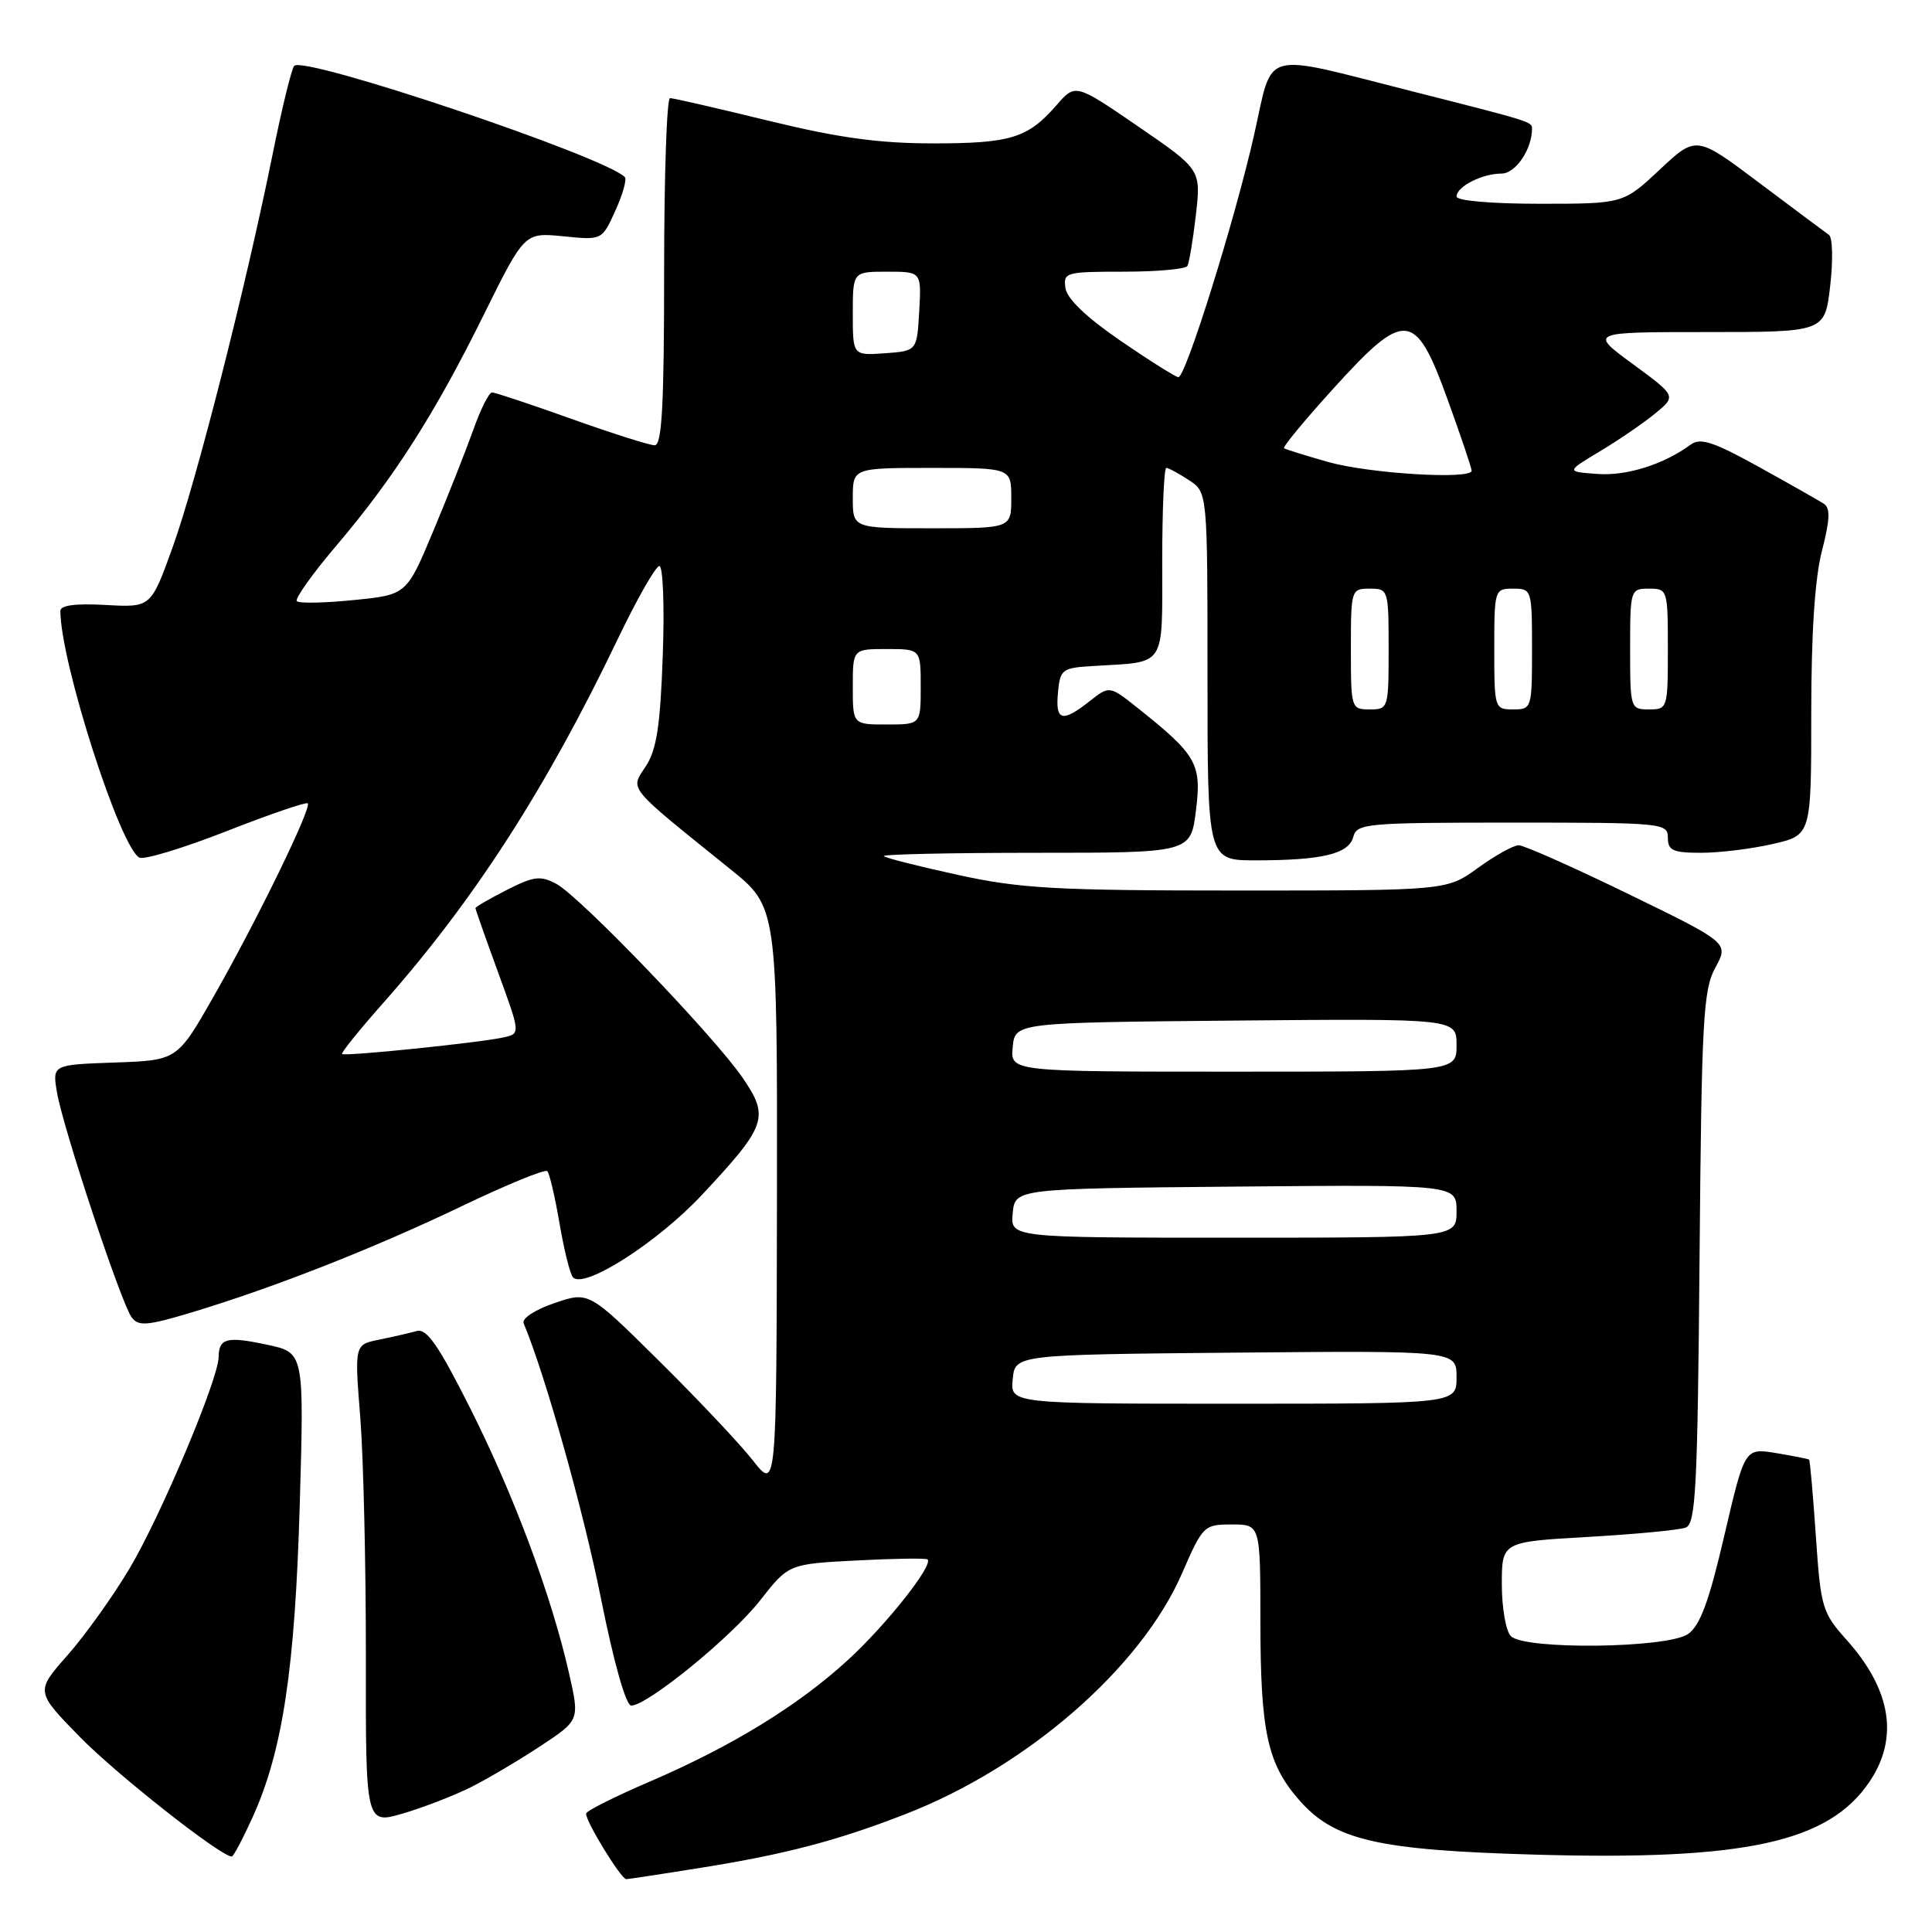 <?xml version="1.0" encoding="UTF-8" standalone="no"?>
<!DOCTYPE svg PUBLIC "-//W3C//DTD SVG 1.1//EN" "http://www.w3.org/Graphics/SVG/1.1/DTD/svg11.dtd" >
<svg xmlns="http://www.w3.org/2000/svg" xmlns:xlink="http://www.w3.org/1999/xlink" version="1.1" viewBox="0 0 256 256">
 <g >
 <path fill="currentColor"
d=" M 93.00 247.47 C 104.06 245.70 110.97 243.89 120.00 240.37 C 136.12 234.11 151.16 221.01 156.62 208.49 C 159.38 202.15 159.53 202.00 163.22 202.00 C 167.00 202.00 167.00 202.00 167.01 214.75 C 167.01 229.46 167.93 233.71 172.15 238.52 C 176.83 243.85 182.46 245.15 203.46 245.75 C 231.25 246.54 242.30 244.12 247.72 236.09 C 251.63 230.29 250.60 223.91 244.69 217.30 C 241.45 213.68 241.26 213.03 240.61 203.55 C 240.24 198.08 239.83 193.51 239.72 193.41 C 239.60 193.31 237.63 192.92 235.34 192.54 C 231.19 191.86 231.19 191.86 228.49 203.44 C 226.46 212.18 225.28 215.39 223.68 216.51 C 220.97 218.41 202.04 218.64 200.20 216.80 C 199.54 216.14 199.00 213.06 199.00 209.95 C 199.00 204.30 199.00 204.30 210.42 203.65 C 216.70 203.29 222.53 202.74 223.37 202.41 C 224.70 201.90 224.94 197.17 225.20 166.66 C 225.47 135.10 225.68 131.16 227.29 128.22 C 229.08 124.94 229.08 124.94 215.79 118.47 C 208.48 114.91 201.93 112.00 201.24 112.00 C 200.55 112.00 198.12 113.35 195.84 115.00 C 191.70 118.00 191.70 118.00 164.05 118.00 C 139.87 118.00 135.23 117.74 126.98 115.94 C 121.79 114.81 117.35 113.69 117.11 113.44 C 116.87 113.20 125.91 113.00 137.22 113.00 C 157.77 113.00 157.77 113.00 158.47 107.40 C 159.24 101.20 158.59 100.06 150.76 93.82 C 147.01 90.84 147.01 90.84 144.37 92.92 C 140.73 95.79 139.82 95.53 140.19 91.75 C 140.48 88.66 140.72 88.49 145.00 88.24 C 154.59 87.67 154.00 88.58 154.00 74.48 C 154.00 67.62 154.24 62.00 154.54 62.00 C 154.83 62.00 156.18 62.73 157.54 63.62 C 160.00 65.23 160.00 65.23 160.00 89.62 C 160.00 114.00 160.00 114.00 166.38 114.00 C 175.19 114.00 178.73 113.15 179.32 110.89 C 179.78 109.11 181.04 109.00 200.41 109.00 C 220.33 109.00 221.00 109.06 221.00 111.00 C 221.00 112.70 221.67 113.00 225.42 113.00 C 227.86 113.00 232.13 112.47 234.92 111.83 C 240.00 110.66 240.00 110.66 240.00 94.55 C 240.00 83.88 240.48 76.59 241.42 72.98 C 242.48 68.86 242.55 67.33 241.67 66.75 C 241.02 66.33 237.15 64.13 233.06 61.87 C 227.11 58.57 225.32 57.97 224.06 58.89 C 220.46 61.54 215.55 63.09 211.66 62.80 C 207.50 62.50 207.50 62.50 212.00 59.80 C 214.47 58.32 217.77 56.06 219.32 54.79 C 222.13 52.48 222.13 52.48 216.36 48.24 C 210.58 44.00 210.58 44.00 226.19 44.00 C 241.80 44.00 241.80 44.00 242.51 37.88 C 242.90 34.51 242.83 31.47 242.35 31.13 C 241.86 30.78 237.71 27.68 233.11 24.23 C 224.76 17.95 224.76 17.95 219.92 22.48 C 215.09 27.00 215.09 27.00 204.04 27.00 C 197.62 27.00 193.00 26.60 193.00 26.04 C 193.00 24.73 196.39 23.00 198.96 23.00 C 200.82 23.00 203.00 19.79 203.00 17.05 C 203.00 16.13 202.87 16.09 187.00 12.07 C 166.81 6.96 168.76 6.42 166.18 17.85 C 163.65 29.07 157.11 50.01 156.14 49.98 C 155.79 49.97 152.35 47.81 148.50 45.17 C 144.00 42.09 141.39 39.60 141.18 38.19 C 140.87 36.09 141.20 36.00 148.87 36.00 C 153.28 36.00 157.08 35.66 157.33 35.25 C 157.57 34.84 158.08 31.79 158.46 28.49 C 159.14 22.47 159.14 22.47 150.82 16.76 C 142.50 11.06 142.50 11.06 140.00 13.93 C 136.19 18.30 133.94 19.00 123.63 19.00 C 116.46 19.00 111.10 18.26 101.84 16.00 C 95.08 14.35 89.20 13.00 88.78 13.00 C 88.35 13.00 88.00 23.35 88.00 36.00 C 88.00 53.73 87.71 59.00 86.75 59.00 C 86.06 59.00 81.09 57.42 75.71 55.50 C 70.32 53.57 65.59 52.00 65.19 52.00 C 64.80 52.00 63.67 54.24 62.70 56.99 C 61.72 59.73 59.34 65.76 57.40 70.39 C 53.88 78.81 53.88 78.81 46.88 79.51 C 43.03 79.90 39.63 79.97 39.33 79.66 C 39.03 79.36 41.38 76.05 44.56 72.31 C 52.20 63.32 57.61 54.85 64.13 41.65 C 69.50 30.80 69.50 30.80 74.64 31.31 C 79.77 31.83 79.77 31.83 81.54 27.91 C 82.52 25.75 83.08 23.75 82.79 23.46 C 80.04 20.71 40.19 7.31 38.98 8.73 C 38.62 9.15 37.33 14.45 36.11 20.50 C 32.56 38.07 26.01 63.82 22.88 72.50 C 20.00 80.50 20.00 80.50 14.00 80.16 C 10.00 79.94 8.00 80.20 8.00 80.95 C 8.00 87.73 16.03 112.69 18.52 113.65 C 19.23 113.92 24.45 112.32 30.11 110.10 C 35.77 107.88 40.57 106.24 40.78 106.45 C 41.34 107.00 34.03 122.00 28.33 132.00 C 23.49 140.50 23.49 140.50 15.21 140.79 C 6.92 141.08 6.92 141.08 7.56 144.79 C 8.38 149.57 16.06 172.71 17.45 174.56 C 18.34 175.77 19.53 175.67 25.43 173.89 C 36.34 170.60 49.58 165.39 61.24 159.80 C 67.15 156.97 72.22 154.89 72.52 155.18 C 72.81 155.48 73.54 158.59 74.14 162.11 C 74.74 165.62 75.54 168.84 75.92 169.25 C 77.38 170.86 87.10 164.65 93.02 158.32 C 101.59 149.15 101.98 148.04 98.40 142.81 C 94.62 137.29 76.85 118.79 73.72 117.12 C 71.61 115.99 70.73 116.10 67.14 117.93 C 64.86 119.09 63.00 120.17 63.00 120.33 C 63.00 120.49 64.34 124.30 65.98 128.79 C 68.97 136.97 68.97 136.97 66.73 137.46 C 63.57 138.17 45.67 140.00 45.33 139.66 C 45.17 139.50 47.62 136.47 50.77 132.91 C 62.78 119.35 72.34 104.53 81.82 84.75 C 84.39 79.39 86.89 75.00 87.37 75.00 C 87.85 75.00 88.06 80.34 87.82 86.87 C 87.49 96.19 87.01 99.34 85.57 101.54 C 83.49 104.71 82.89 103.98 96.75 115.15 C 103.00 120.18 103.00 120.18 102.95 158.84 C 102.89 197.50 102.89 197.50 99.75 193.50 C 98.02 191.30 92.42 185.36 87.31 180.31 C 78.02 171.11 78.02 171.11 73.46 172.67 C 70.85 173.56 69.11 174.71 69.39 175.36 C 72.22 182.09 77.34 200.31 79.62 211.75 C 81.33 220.31 82.94 226.00 83.64 226.00 C 85.78 226.00 96.93 216.91 100.73 212.05 C 104.50 207.24 104.50 207.24 113.50 206.77 C 118.45 206.51 122.68 206.45 122.90 206.63 C 123.74 207.34 117.40 215.35 112.31 220.00 C 105.71 226.03 97.06 231.34 86.19 236.03 C 81.59 238.00 77.76 239.92 77.67 240.29 C 77.46 241.11 82.28 249.00 82.99 249.00 C 83.27 248.99 87.78 248.31 93.00 247.47 Z  M 33.49 240.75 C 37.46 231.98 39.09 221.11 39.72 199.36 C 40.30 179.23 40.30 179.23 35.43 178.19 C 30.06 177.04 29.01 177.30 28.97 179.81 C 28.93 182.78 21.32 200.84 17.19 207.79 C 15.00 211.48 11.29 216.67 8.95 219.32 C 4.70 224.14 4.70 224.14 10.60 230.17 C 15.47 235.15 29.26 246.00 30.71 246.00 C 30.93 246.00 32.18 243.64 33.49 240.75 Z  M 62.50 236.76 C 64.70 235.65 68.82 233.21 71.65 231.34 C 76.81 227.93 76.81 227.93 75.40 221.72 C 73.08 211.48 68.18 198.32 62.39 186.77 C 58.11 178.25 56.55 175.99 55.21 176.37 C 54.27 176.63 52.03 177.15 50.24 177.51 C 46.97 178.17 46.97 178.17 47.74 187.83 C 48.16 193.15 48.49 207.46 48.48 219.63 C 48.45 241.76 48.45 241.76 53.48 240.27 C 56.24 239.45 60.30 237.87 62.50 236.76 Z  M 134.19 182.75 C 134.50 179.50 134.50 179.50 163.75 179.23 C 193.00 178.97 193.00 178.97 193.00 182.48 C 193.00 186.00 193.00 186.00 163.44 186.00 C 133.87 186.00 133.87 186.00 134.19 182.75 Z  M 134.19 160.75 C 134.50 157.50 134.50 157.50 163.75 157.23 C 193.00 156.97 193.00 156.97 193.00 160.48 C 193.00 164.00 193.00 164.00 163.44 164.00 C 133.87 164.00 133.87 164.00 134.19 160.75 Z  M 134.19 138.75 C 134.50 135.50 134.50 135.50 163.75 135.23 C 193.00 134.97 193.00 134.97 193.00 138.48 C 193.00 142.00 193.00 142.00 163.44 142.00 C 133.87 142.00 133.87 142.00 134.19 138.75 Z  M 113.00 91.00 C 113.00 86.00 113.00 86.00 117.50 86.00 C 122.00 86.00 122.00 86.00 122.00 91.00 C 122.00 96.00 122.00 96.00 117.50 96.00 C 113.00 96.00 113.00 96.00 113.00 91.00 Z  M 179.00 86.00 C 179.00 78.13 179.04 78.00 181.50 78.00 C 183.96 78.00 184.00 78.13 184.00 86.00 C 184.00 93.87 183.96 94.00 181.50 94.00 C 179.04 94.00 179.00 93.87 179.00 86.00 Z  M 198.00 86.00 C 198.00 78.13 198.04 78.00 200.50 78.00 C 202.96 78.00 203.00 78.13 203.00 86.00 C 203.00 93.87 202.96 94.00 200.50 94.00 C 198.04 94.00 198.00 93.87 198.00 86.00 Z  M 216.00 86.00 C 216.00 78.13 216.04 78.00 218.50 78.00 C 220.96 78.00 221.00 78.13 221.00 86.00 C 221.00 93.87 220.96 94.00 218.50 94.00 C 216.04 94.00 216.00 93.87 216.00 86.00 Z  M 113.00 66.00 C 113.00 62.00 113.00 62.00 123.50 62.00 C 134.00 62.00 134.00 62.00 134.00 66.00 C 134.00 70.00 134.00 70.00 123.50 70.00 C 113.00 70.00 113.00 70.00 113.00 66.00 Z  M 176.00 61.22 C 172.97 60.36 170.34 59.54 170.14 59.39 C 169.94 59.23 172.85 55.71 176.62 51.55 C 186.18 40.99 187.53 41.11 191.79 52.87 C 193.56 57.75 195.00 62.02 195.00 62.37 C 195.00 63.58 181.46 62.76 176.00 61.22 Z  M 113.00 41.56 C 113.00 36.00 113.00 36.00 117.55 36.00 C 122.10 36.00 122.10 36.00 121.80 41.25 C 121.50 46.50 121.50 46.50 117.25 46.81 C 113.00 47.11 113.00 47.11 113.00 41.56 Z "/>
</g>
</svg>